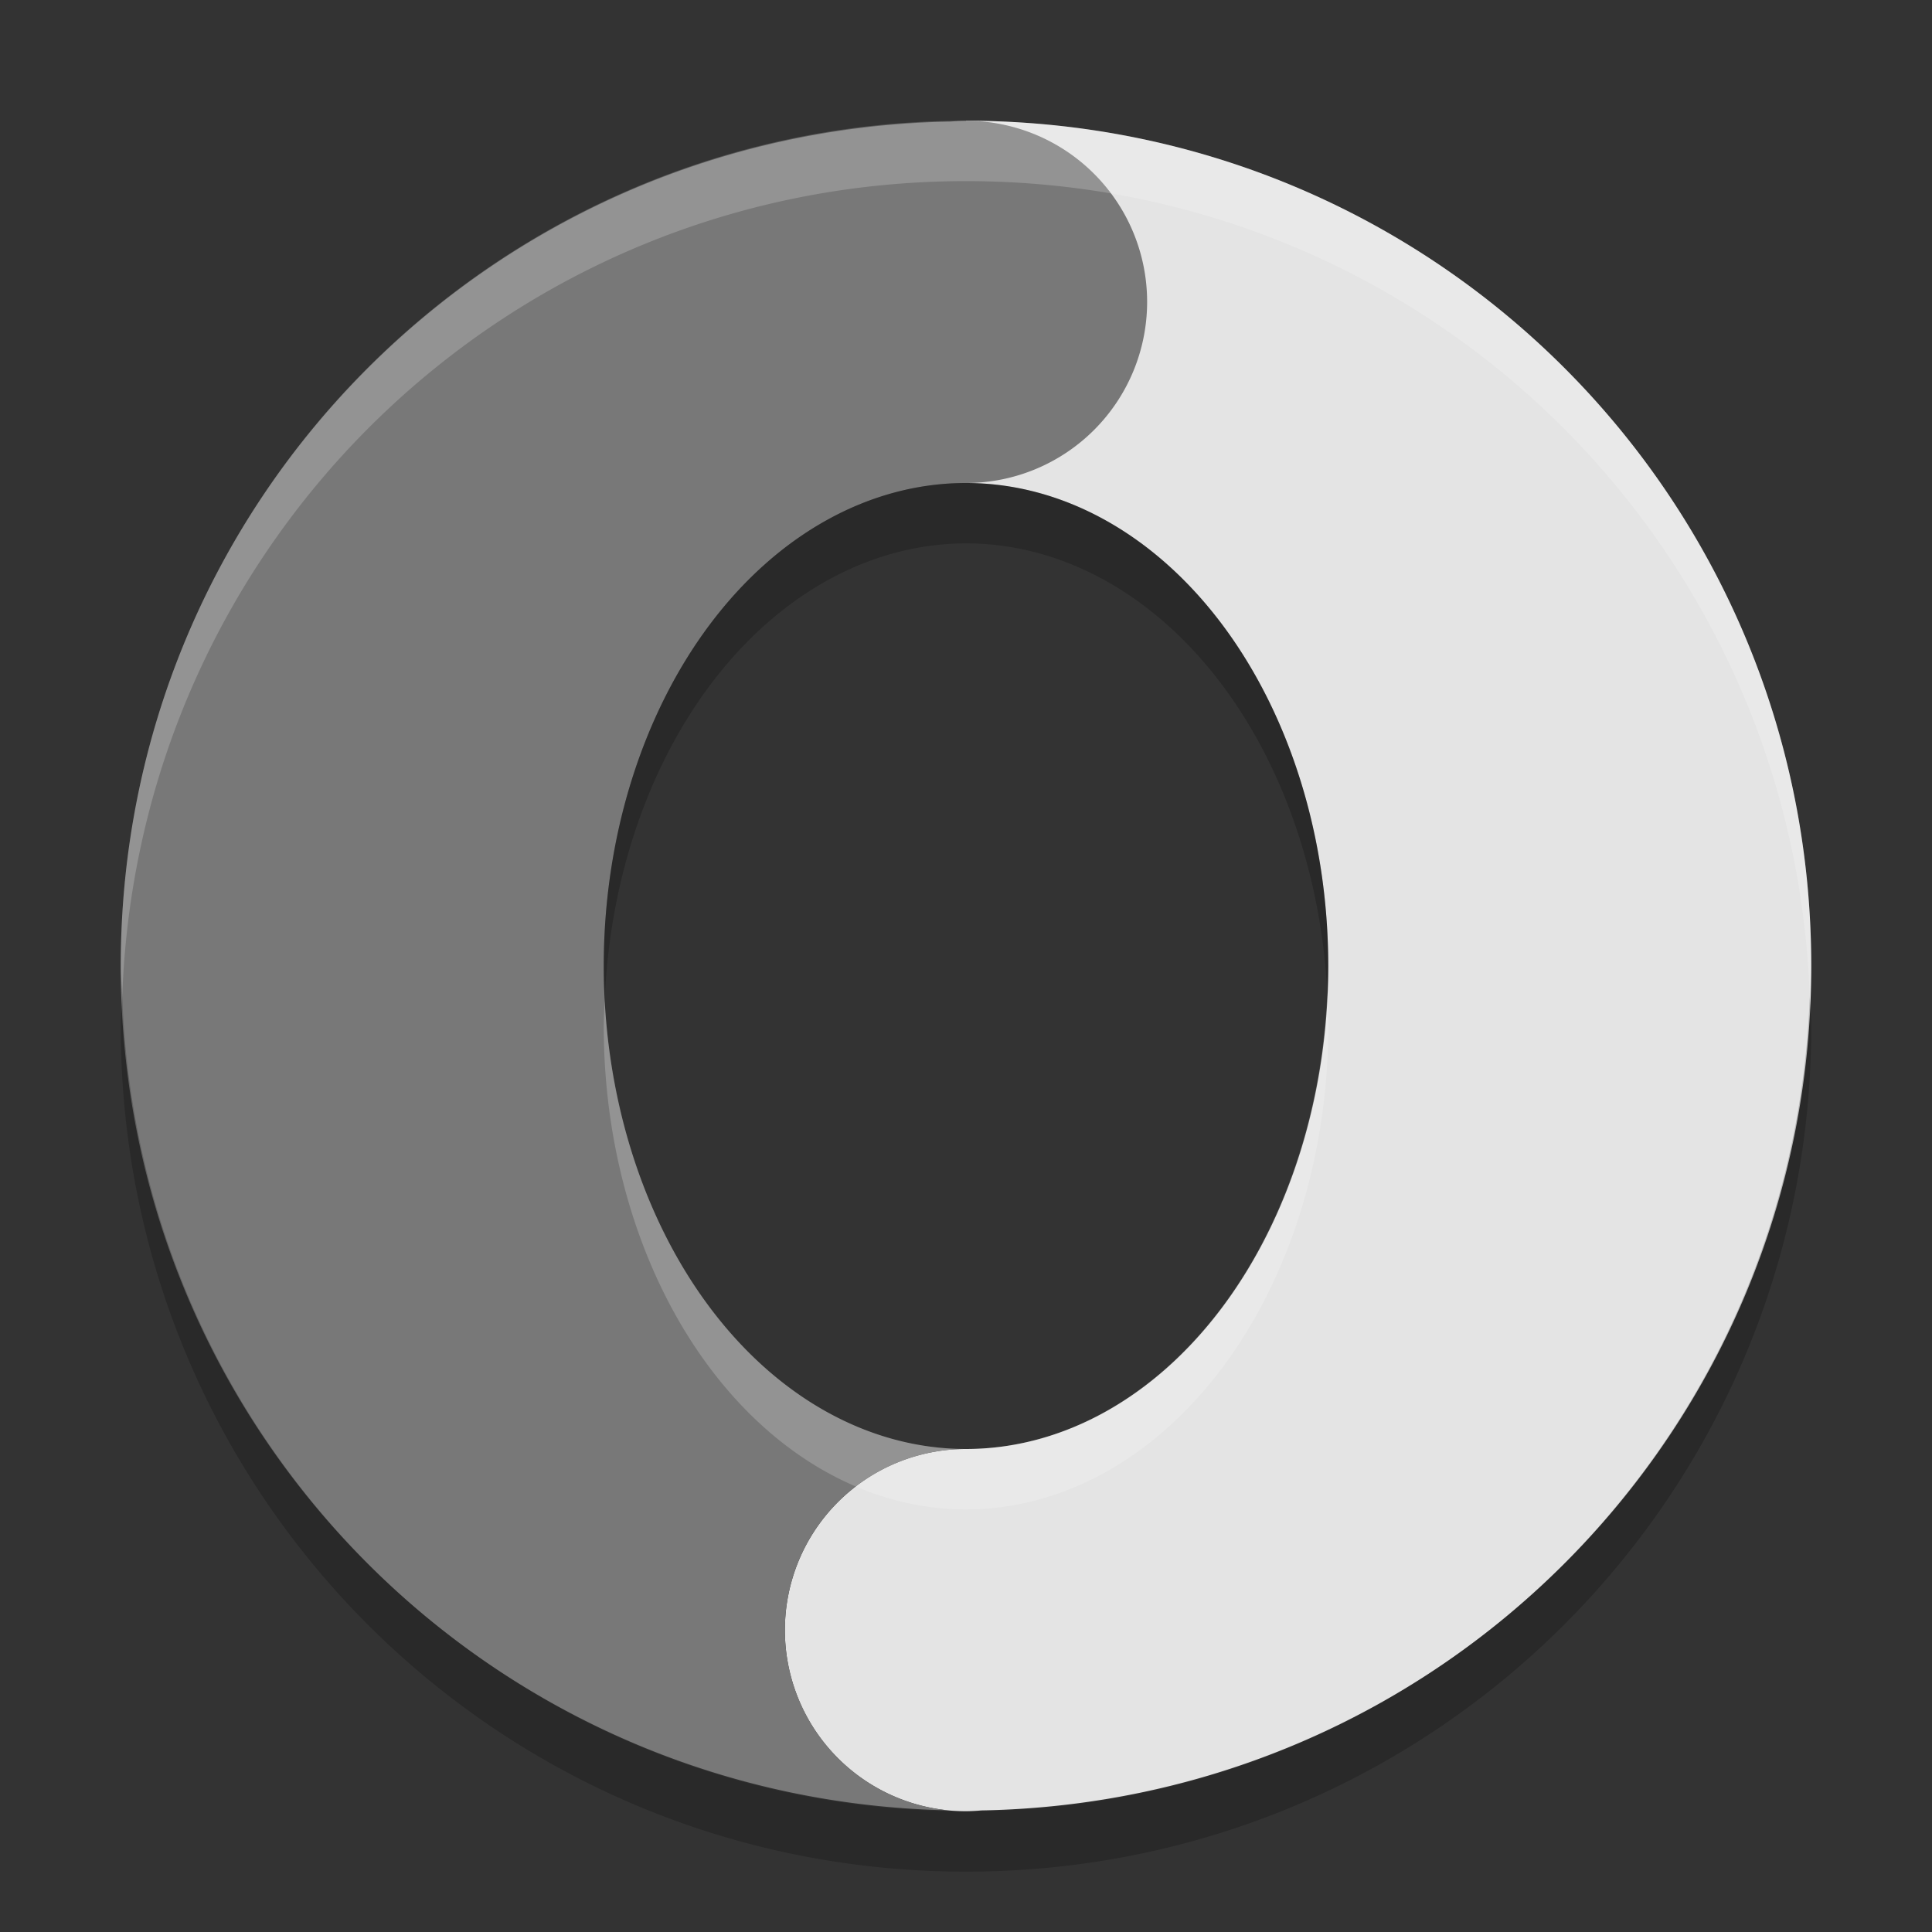 <svg xmlns="http://www.w3.org/2000/svg" width="32" height="32" version="1">
 <rect width="100%" height="100%" fill="#333333" stroke="none"/>
 <path style="fill:#e4e4e4" d="m16 2v6a6 8 0 0 1 6 8 6 8 0 0 1 -6 8 3 3 0 0 0 -3 3 3 3 0 0 0 3 3 3 3 0 0 0 0.256 -0.014c7.636-0.137 13.744-6.317 13.744-13.986 0-7.756-6.244-14-14-14z"/>
 <path style="fill:#787878" d="m16 2a3 3 0 0 0 -0.256 0.014c-7.636 0.137-13.744 6.317-13.744 13.986 0 7.655 6.086 13.825 13.701 13.984a3 3 0 0 1 -2.701 -2.984 3 3 0 0 1 3 -3 6 8 0 0 1 -6 -8 6 8 0 0 1 6 -8 3 3 0 0 0 3 -3 3 3 0 0 0 -3 -3z"/>
 <path fill="#fff" opacity=".2" d="m16 2c-7.756 0-14 6.244-14 14 0 0.169 0.019 0.333 0.025 0.5 0.264-7.521 6.387-13.5 13.975-13.5 7.587 0 13.711 5.979 13.975 13.5 0.005-0.167 0.025-0.331 0.025-0.5 0-7.756-6.244-14-14-14zm5.984 14.434a6 8 0 0 1 -5.984 7.566 6 8 0 0 1 -5.984 -7.432 6 8 0 0 0 -0.016 0.432 6 8 0 0 0 6 8 6 8 0 0 0 6 -8 6 8 0 0 0 -0.016 -0.566z"/>
 <path opacity=".2" d="m16 8a6 8 0 0 0 -6 8 6 8 0 0 0 0.016 0.566 6 8 0 0 1 5.984 -7.566 6 8 0 0 1 5.984 7.432 6 8 0 0 0 0.016 -0.432 6 8 0 0 0 -6 -8zm-13.975 8.5c-0.006 0.167-0.025 0.331-0.025 0.5 0 7.756 6.244 14 14 14s14-6.244 14-14c0-0.169-0.02-0.333-0.025-0.5-0.264 7.521-6.388 13.5-13.975 13.5-7.587 0-13.711-5.979-13.975-13.5z"/>
</svg>
